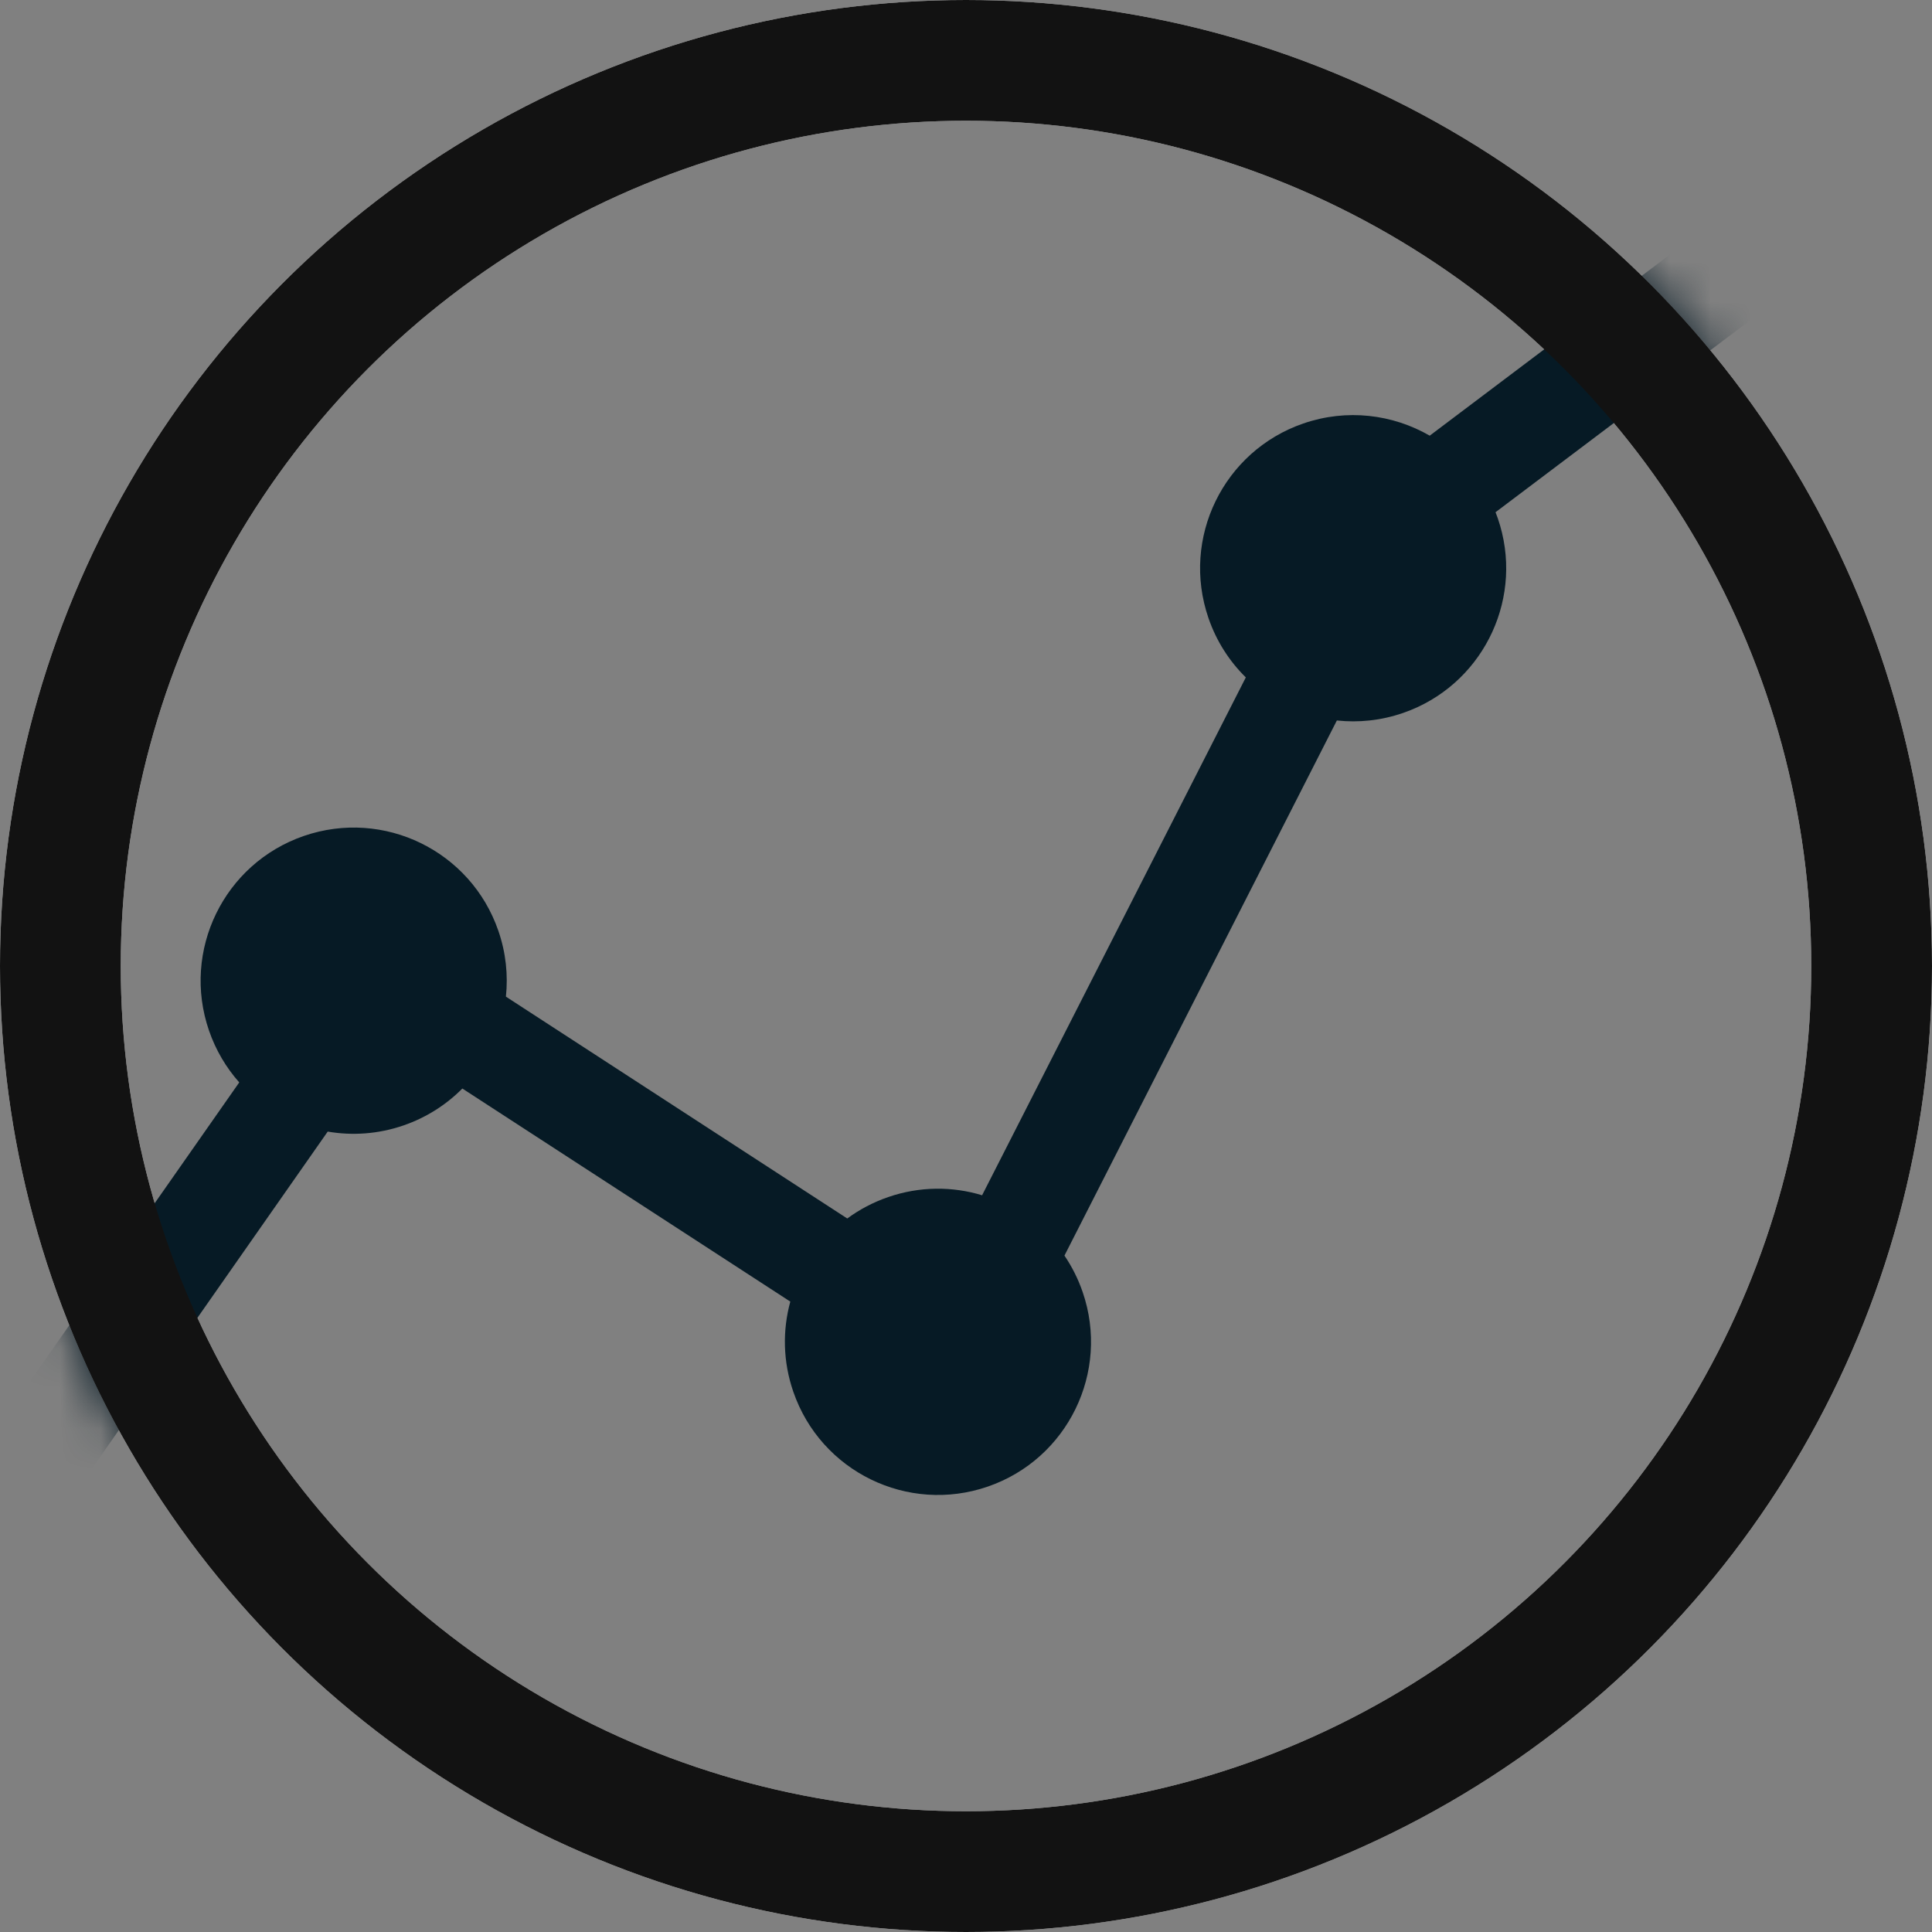 <?xml version="1.0" encoding="UTF-8"?>
<svg width="48px" height="48px" viewBox="0 0 48 48" version="1.1" xmlns="http://www.w3.org/2000/svg" xmlns:xlink="http://www.w3.org/1999/xlink">
    <rect x="0" y="0" width="48" height="48" fill="#808080" stroke="none"/>
    <title>Logo Mono</title>
    <defs>
        <circle id="path-1" cx="24" cy="24" r="24"></circle>
        <circle id="path-3" cx="24" cy="24" r="24"></circle>
    </defs>
    <g id="Login" stroke="none" stroke-width="1" fill="none" fill-rule="evenodd">
        <g id="Without-Paper" transform="translate(-488, -258)">
            <g id="Group" transform="translate(488, 258)">
                <mask id="mask-2" fill="white">
                    <use xlink:href="#path-1"></use>
                </mask>
                <circle stroke="#FFFFFF" stroke-width="3" cx="24" cy="24" r="22.5"></circle>
                <path d="M48.459,-1.792 C50.445,-2.476 52.608,-1.42 53.292,0.566 C53.975,2.552 52.92,4.717 50.935,5.401 C49.738,5.813 48.476,5.593 47.513,4.918 L37.156,12.726 L37.213,12.879 C37.875,14.801 36.908,16.89 35.046,17.643 L34.856,17.714 C34.311,17.902 33.752,17.958 33.214,17.9 L26.446,31.195 C26.632,31.469 26.785,31.771 26.898,32.099 C27.582,34.085 26.527,36.25 24.541,36.934 C22.556,37.618 20.392,36.562 19.709,34.576 C19.45,33.826 19.44,33.05 19.635,32.338 L11.487,27.044 C11.089,27.445 10.595,27.764 10.025,27.961 C9.398,28.177 8.753,28.219 8.142,28.114 L0.194,39.474 C0.272,39.628 0.34,39.789 0.398,39.957 C1.081,41.943 0.026,44.108 -1.959,44.792 C-3.945,45.476 -6.108,44.42 -6.792,42.434 C-7.475,40.448 -6.42,38.283 -4.435,37.599 C-3.483,37.271 -2.49,37.344 -1.638,37.727 L5.944,26.892 C5.62,26.527 5.361,26.093 5.192,25.603 C4.509,23.617 5.564,21.453 7.549,20.769 C9.535,20.085 11.698,21.14 12.382,23.127 C12.569,23.669 12.626,24.225 12.569,24.761 L21.05,30.273 C21.352,30.051 21.692,29.87 22.066,29.741 C22.85,29.471 23.663,29.472 24.4,29.696 L30.952,16.83 C30.545,16.43 30.222,15.932 30.024,15.356 C29.34,13.37 30.395,11.205 32.381,10.521 C33.464,10.148 34.6,10.293 35.521,10.824 L46.052,2.885 C45.475,0.943 46.526,-1.126 48.459,-1.792 Z" id="Trend-Line" fill="#061A25" mask="url(#mask-2)"></path>
                <mask id="mask-4" fill="white">
                    <use xlink:href="#path-3"></use>
                </mask>
                <circle stroke="#121212" stroke-width="3" cx="24" cy="24" r="22.5"></circle>
            </g>
        </g>
    </g>
</svg>